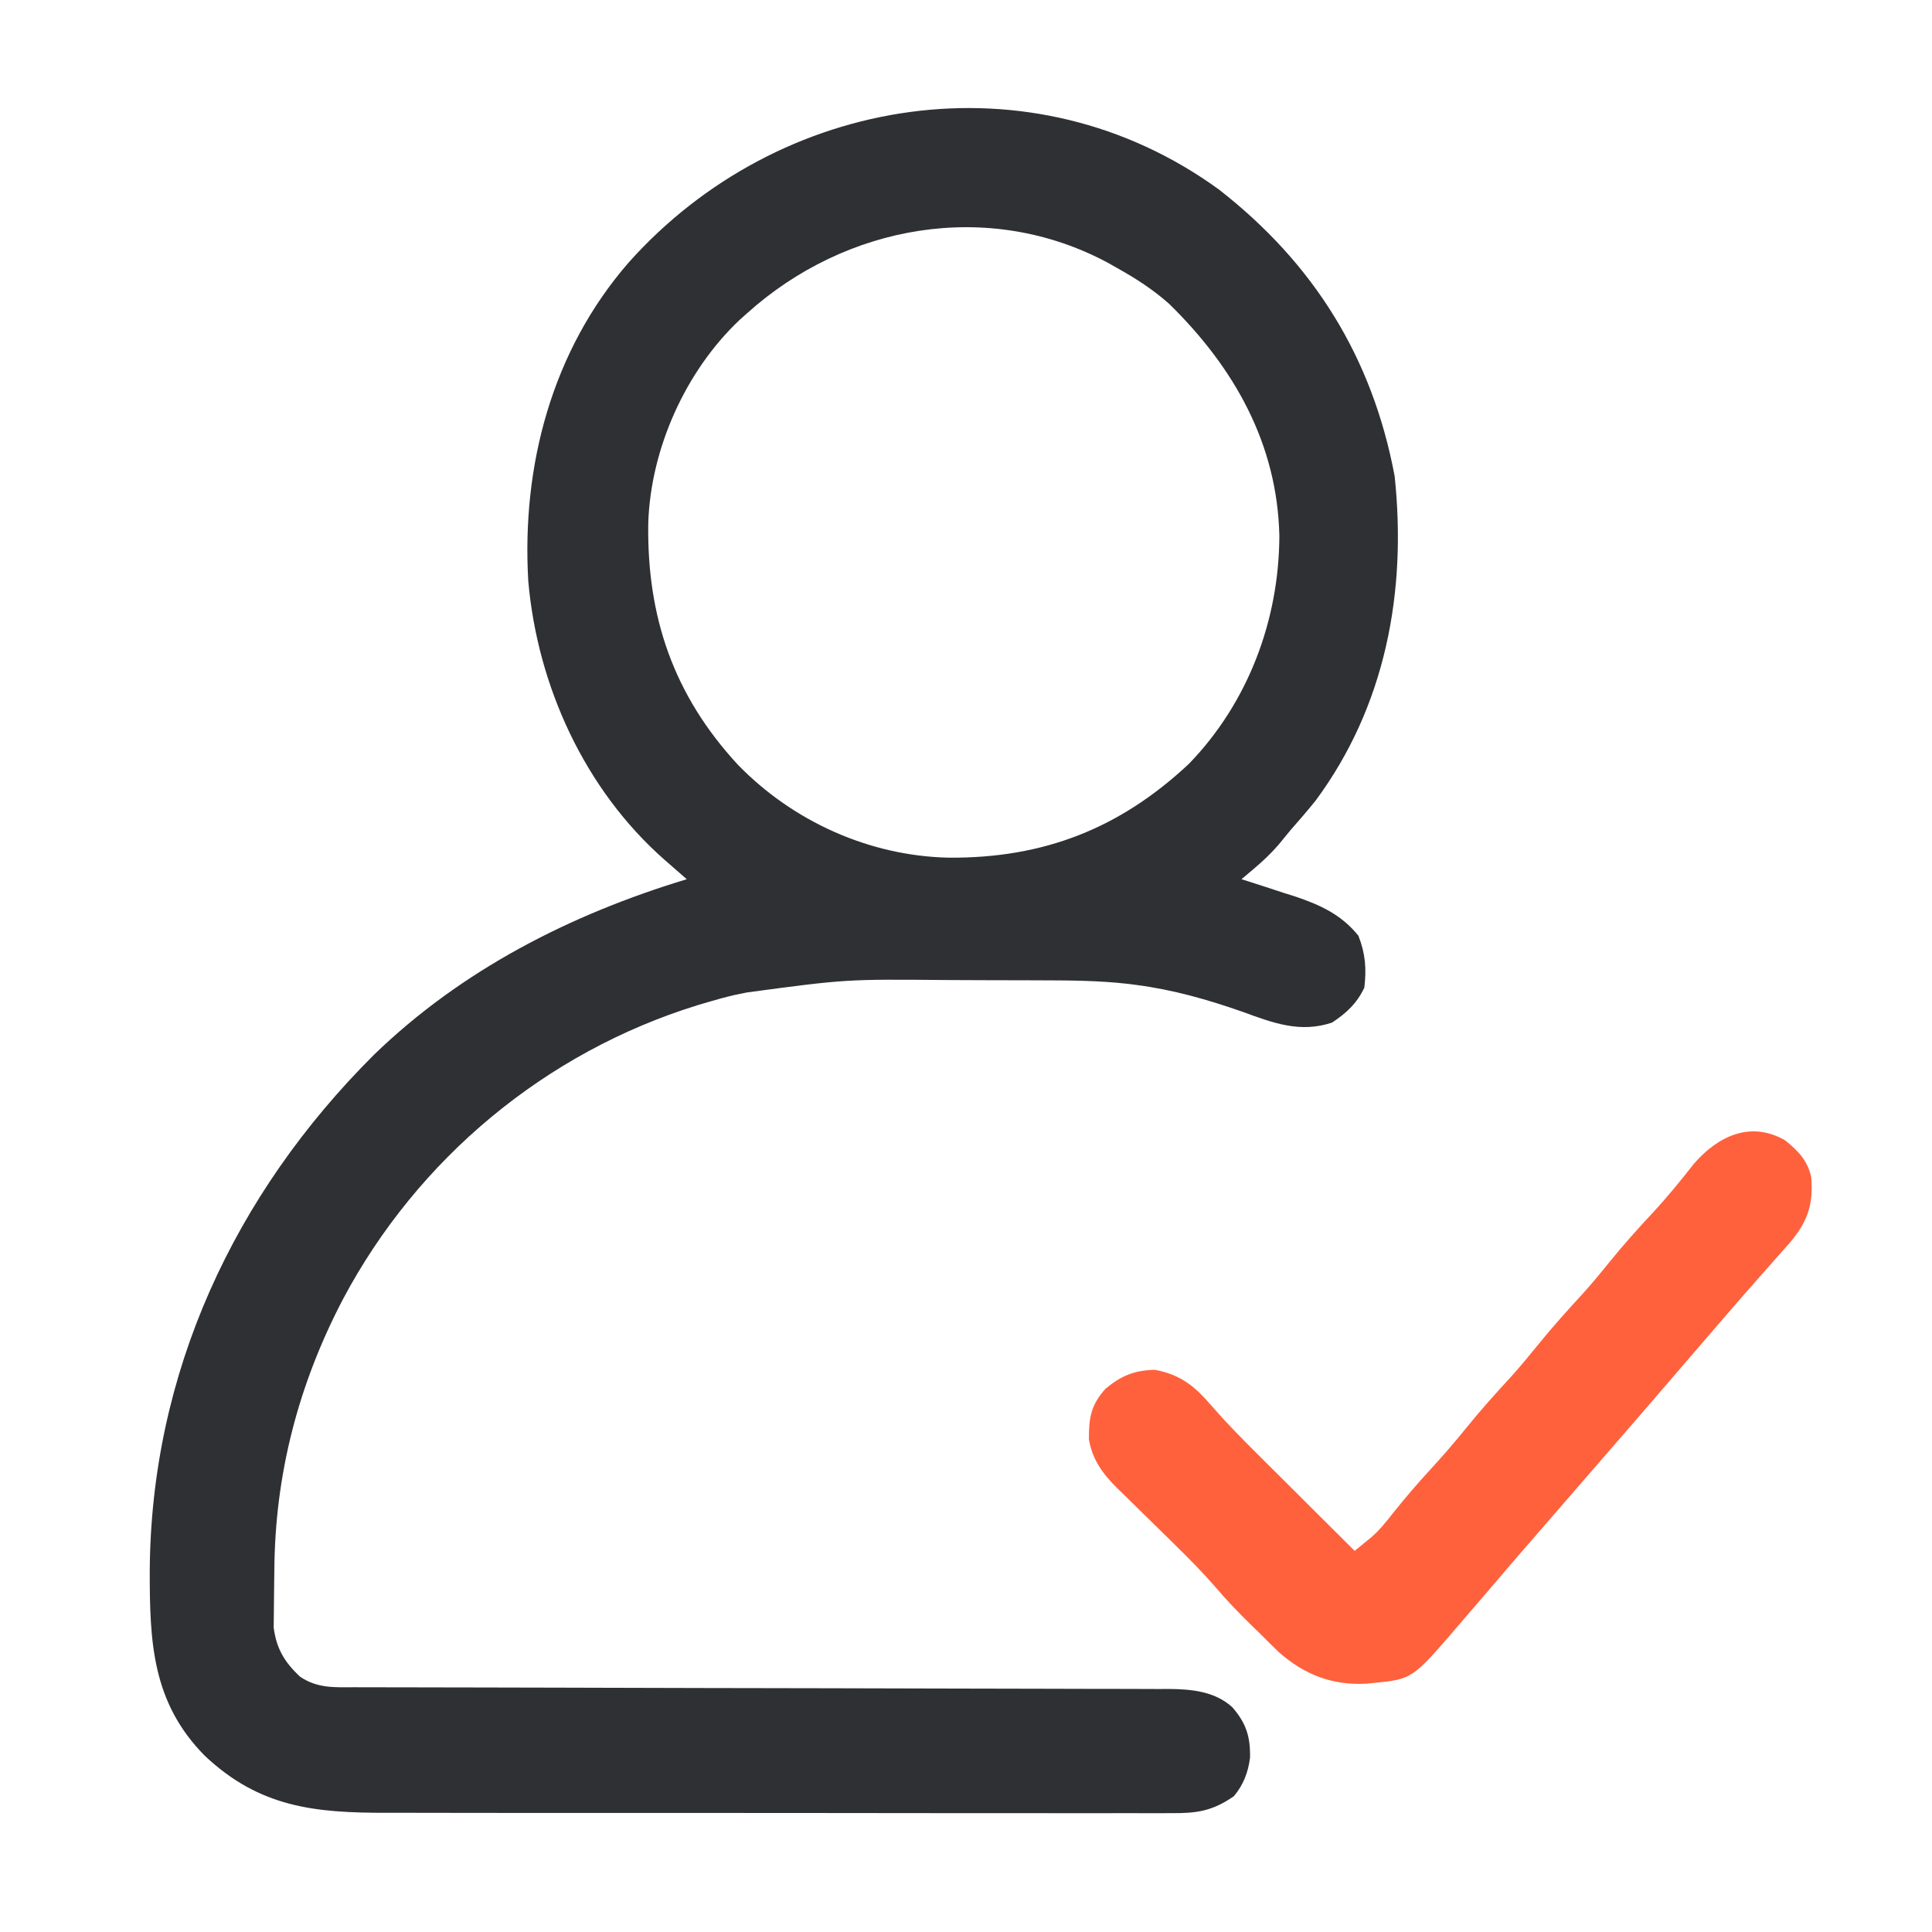 <?xml version="1.0" encoding="UTF-8"?>
<svg version="1.1" xmlns="http://www.w3.org/2000/svg" width="512" height="512">
<path d="M0 0 C25.063 19.548 40.597 44.384 46.527 75.883 C49.782 106.565 44.152 136.853 25.574 161.941 C23.42 164.602 21.205 167.186 18.938 169.75 C17.896 171.021 16.854 172.292 15.812 173.562 C13.783 175.915 11.632 177.946 9.258 179.949 C8.634 180.477 8.01 181.005 7.368 181.55 C6.896 181.946 6.424 182.342 5.938 182.75 C6.592 182.956 7.247 183.161 7.922 183.373 C10.934 184.332 13.935 185.322 16.938 186.312 C18.482 186.797 18.482 186.797 20.059 187.291 C26.735 189.523 32.456 192.132 36.938 197.75 C38.798 202.501 39.09 206.446 38.5 211.5 C36.48 215.701 33.797 218.188 29.938 220.75 C21.502 223.562 14.343 220.862 6.375 217.938 C-3.066 214.63 -12.132 212.042 -22.062 210.75 C-22.716 210.665 -23.369 210.58 -24.043 210.492 C-32.032 209.571 -40.02 209.567 -48.051 209.547 C-48.81 209.544 -49.569 209.541 -50.351 209.538 C-54.375 209.523 -58.4 209.514 -62.425 209.51 C-65.705 209.505 -68.986 209.492 -72.266 209.469 C-98.804 209.233 -98.804 209.233 -125.062 212.75 C-126.664 213.079 -126.664 213.079 -128.299 213.414 C-130.776 213.986 -133.193 214.638 -135.625 215.375 C-136.476 215.627 -137.327 215.878 -138.204 216.137 C-178.492 228.589 -212.37 256.804 -232.133 293.975 C-243.981 316.612 -250.22 340.483 -250.358 366.068 C-250.369 367.566 -250.39 369.064 -250.419 370.562 C-250.462 372.751 -250.478 374.939 -250.488 377.129 C-250.503 378.424 -250.517 379.719 -250.532 381.053 C-249.825 386.617 -247.659 390.271 -243.5 394.125 C-238.829 397.239 -234.36 396.895 -228.948 396.888 C-227.531 396.892 -227.531 396.892 -226.086 396.897 C-222.908 396.905 -219.73 396.906 -216.552 396.908 C-214.279 396.912 -212.006 396.918 -209.733 396.923 C-204.83 396.934 -199.927 396.943 -195.024 396.949 C-187.272 396.96 -179.519 396.98 -171.767 397.002 C-169.114 397.01 -166.461 397.017 -163.808 397.025 C-163.145 397.026 -162.482 397.028 -161.799 397.03 C-154.251 397.051 -146.703 397.07 -139.155 397.088 C-138.465 397.09 -137.774 397.091 -137.064 397.093 C-125.889 397.119 -114.714 397.138 -103.538 397.154 C-92.062 397.172 -80.585 397.201 -69.109 397.239 C-62.667 397.26 -56.224 397.276 -49.782 397.278 C-43.721 397.28 -37.659 397.296 -31.598 397.323 C-29.374 397.33 -27.15 397.332 -24.927 397.328 C-21.888 397.325 -18.85 397.339 -15.812 397.358 C-14.935 397.352 -14.057 397.347 -13.153 397.341 C-7.217 397.405 -1.109 397.989 3.501 402.166 C7.184 406.411 8.314 409.957 8.211 415.559 C7.73 419.411 6.435 422.771 3.938 425.75 C-1.763 429.728 -5.964 430.325 -12.821 430.251 C-13.786 430.257 -14.752 430.262 -15.746 430.268 C-18.972 430.282 -22.197 430.267 -25.423 430.252 C-27.739 430.255 -30.056 430.261 -32.372 430.268 C-38.66 430.282 -44.947 430.271 -51.234 430.254 C-57.82 430.241 -64.406 430.247 -70.993 430.251 C-82.058 430.254 -93.123 430.24 -104.189 430.217 C-115.554 430.193 -126.919 430.186 -138.284 430.196 C-150.675 430.207 -163.066 430.209 -175.457 430.195 C-182.01 430.187 -188.563 430.183 -195.116 430.189 C-201.283 430.194 -207.449 430.184 -213.616 430.162 C-215.873 430.157 -218.131 430.156 -220.388 430.161 C-239.655 430.199 -254.226 428.754 -268.773 415.062 C-282.745 400.948 -283.391 384.935 -283.379 366.164 C-283.094 313.523 -260.975 266.206 -224.03 229.347 C-200.785 206.795 -171.843 192.057 -141.062 182.75 C-141.601 182.28 -142.139 181.81 -142.694 181.326 C-143.406 180.704 -144.118 180.082 -144.852 179.441 C-145.555 178.827 -146.258 178.213 -146.983 177.58 C-168.064 159.026 -180.63 131.566 -183.062 103.75 C-184.86 73.239 -176.81 42.725 -156.48 19.339 C-116.726 -25.222 -49.574 -36.071 0 0 Z M-125.062 32.75 C-125.72 33.337 -126.377 33.923 -127.055 34.527 C-141.397 48.072 -150.612 68.661 -151.266 88.316 C-151.657 113.182 -144.58 133.928 -127.552 152.376 C-112.919 167.465 -92.612 176.615 -71.577 177.043 C-46.588 177.216 -26.32 169.379 -7.938 152.125 C7.701 135.94 15.893 114.147 15.981 91.783 C15.457 67.276 3.908 47.05 -13.203 30.293 C-17.492 26.478 -22.057 23.534 -27.062 20.75 C-28.279 20.06 -28.279 20.06 -29.52 19.355 C-61.139 2.447 -98.902 9.24 -125.062 32.75 Z " fill="#2F3034" transform="translate(323.062,50.25)"/>
<path d="M0 0 C3.42 2.776 5.923 5.357 6.867 9.766 C7.443 17.017 5.939 21.447 1.188 27.105 C0.129 28.31 -0.937 29.509 -2.008 30.703 C-3.181 32.034 -4.354 33.364 -5.527 34.695 C-6.126 35.37 -6.725 36.046 -7.342 36.741 C-10.15 39.916 -12.922 43.122 -15.695 46.328 C-16.502 47.259 -16.502 47.259 -17.326 48.209 C-20.943 52.382 -24.542 56.57 -28.133 60.766 C-33.89 67.494 -39.687 74.187 -45.492 80.875 C-48.207 84.003 -50.92 87.135 -53.633 90.266 C-56.893 94.028 -60.154 97.791 -63.418 101.551 C-64.51 102.81 -65.603 104.069 -66.695 105.328 C-67.233 105.947 -67.77 106.566 -68.324 107.204 C-71.485 110.85 -74.626 114.512 -77.753 118.188 C-79.719 120.494 -81.696 122.79 -83.679 125.083 C-84.654 126.211 -85.626 127.342 -86.595 128.476 C-98.857 142.763 -98.857 142.763 -109.133 143.766 C-110.082 143.86 -110.082 143.86 -111.051 143.957 C-120.092 144.453 -127.519 141.555 -134.258 135.578 C-135.9 133.991 -137.525 132.387 -139.133 130.766 C-139.918 130.005 -140.703 129.245 -141.512 128.461 C-144.855 125.191 -148.047 121.872 -151.074 118.309 C-154.354 114.534 -157.838 111.014 -161.398 107.508 C-161.962 106.952 -162.526 106.396 -163.107 105.823 C-165.461 103.506 -167.817 101.192 -170.183 98.887 C-171.928 97.184 -173.664 95.472 -175.398 93.758 C-175.93 93.245 -176.461 92.733 -177.008 92.204 C-180.853 88.387 -183.65 84.621 -184.566 79.203 C-184.575 73.555 -184.078 70.127 -180.133 65.766 C-175.912 62.295 -172.6 60.957 -167.133 60.766 C-160.164 62.087 -156.472 65.147 -151.984 70.4 C-148.171 74.783 -144.133 78.893 -140.012 82.984 C-138.895 84.099 -138.895 84.099 -137.755 85.237 C-135.404 87.582 -133.05 89.924 -130.695 92.266 C-129.089 93.867 -127.483 95.469 -125.877 97.07 C-121.965 100.971 -118.05 104.87 -114.133 108.766 C-113.188 107.992 -112.244 107.219 -111.271 106.422 C-110.739 105.987 -110.208 105.552 -109.66 105.104 C-107.445 103.163 -105.695 100.957 -103.883 98.641 C-100.752 94.721 -97.535 90.953 -94.133 87.266 C-90.839 83.688 -87.686 80.05 -84.633 76.266 C-80.796 71.51 -76.739 67.011 -72.602 62.516 C-70.189 59.828 -67.9 57.076 -65.633 54.266 C-61.794 49.508 -57.737 45.008 -53.598 40.512 C-51.206 37.847 -48.94 35.117 -46.695 32.328 C-43.042 27.798 -39.198 23.516 -35.232 19.264 C-31.336 15.06 -27.737 10.655 -24.203 6.141 C-17.814 -1.189 -9.174 -5.31 0 0 Z " fill="#FF613D" transform="translate(473.133,302.234)"/>
</svg>
